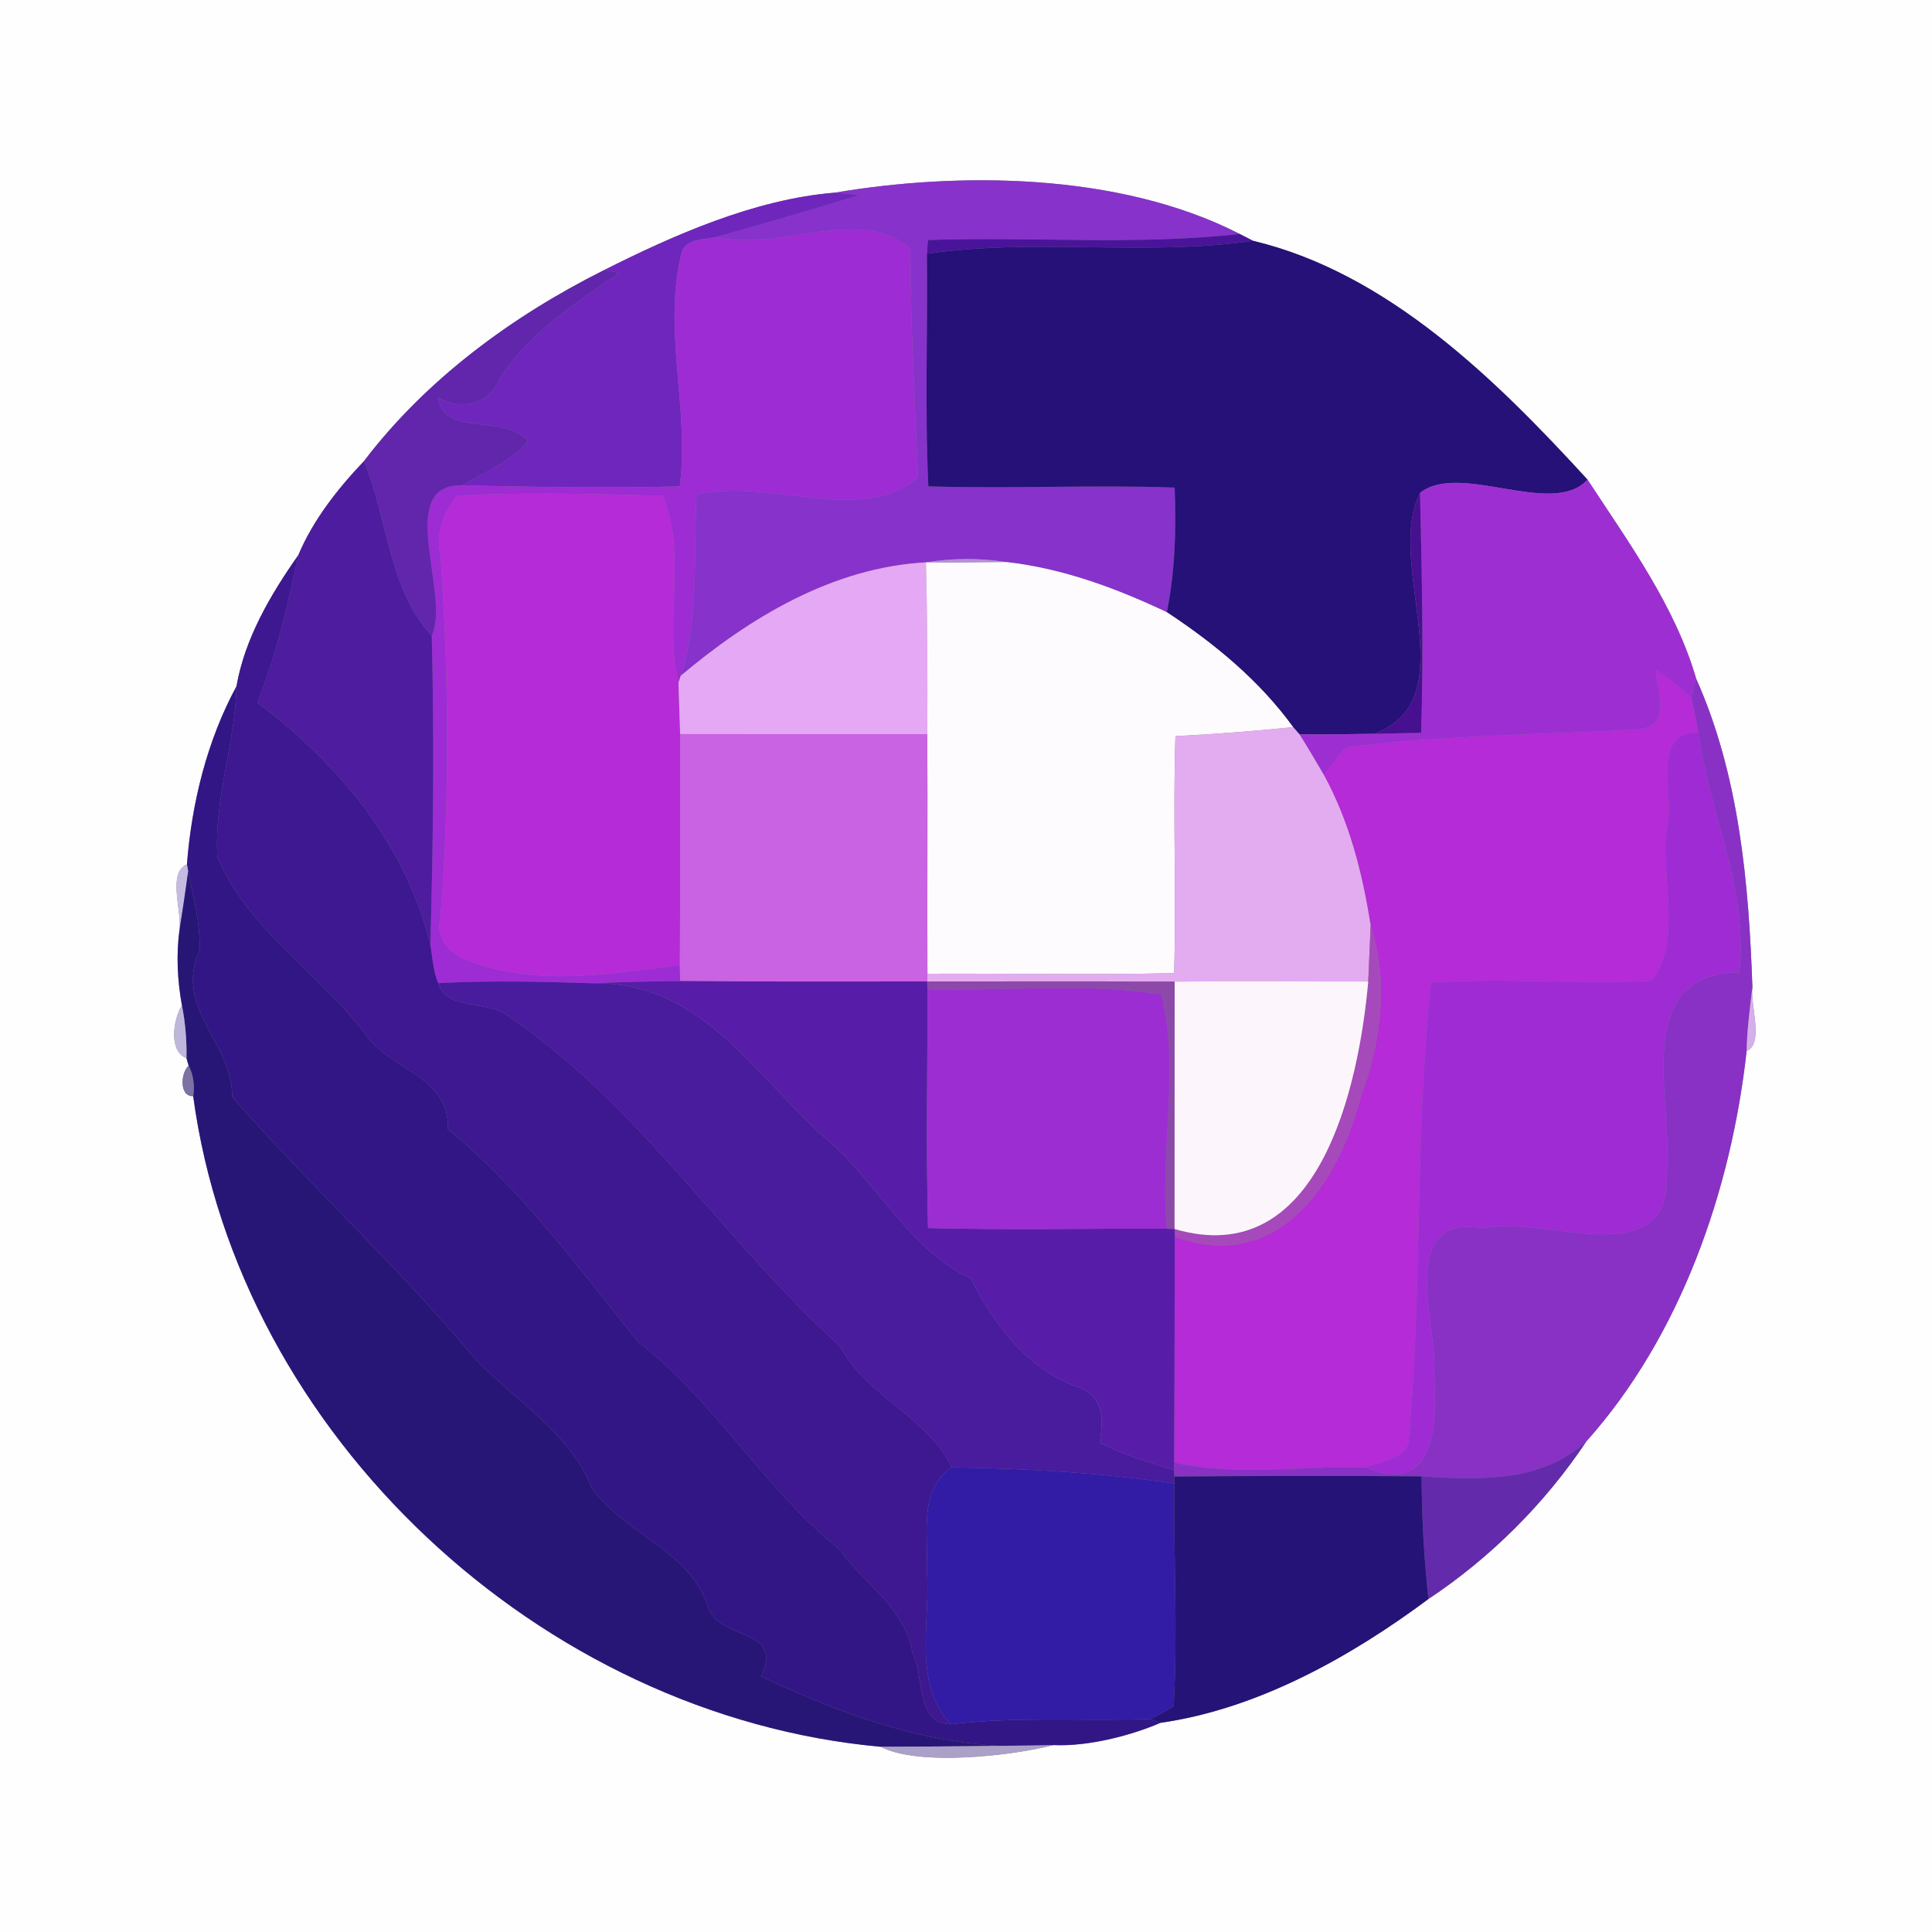 <?xml version="1.0" encoding="UTF-8" ?>
<!DOCTYPE svg PUBLIC "-//W3C//DTD SVG 1.1//EN" "http://www.w3.org/Graphics/SVG/1.1/DTD/svg11.dtd">
<svg width="250pt" height="250pt" viewBox="0 0 250 250" version="1.1" xmlns="http://www.w3.org/2000/svg">
<rect x="0" y="0" width="250" height="250" fill="#808080" stroke="none"/>
<g id="#fefefeff">
<path fill="#fefefe" opacity="1.00" d=" M 0.00 0.00 L 250.00 0.00 L 250.00 250.00 L 0.00 250.00 L 0.00 0.00 M 108.03 24.93 C 97.61 25.77 87.04 30.48 78.13 34.97 C 66.28 40.90 55.14 49.09 47.09 59.68 C 43.71 63.22 40.48 67.34 38.61 71.82 C 35.01 76.94 31.68 82.60 30.60 88.81 C 26.79 95.82 24.80 103.95 24.19 111.85 C 21.66 112.92 23.51 117.73 23.24 120.27 C 22.78 123.52 22.96 126.85 23.54 130.09 C 22.41 131.90 21.79 136.04 24.13 136.93 L 24.41 137.90 C 23.37 138.81 23.17 141.92 25.00 141.84 C 30.91 185.71 70.02 222.07 113.97 226.03 C 118.82 228.58 130.98 227.21 136.31 225.81 C 140.96 226.03 146.60 224.48 150.17 222.93 C 162.69 221.15 174.72 214.45 184.84 206.91 C 192.85 201.60 199.95 194.52 205.27 186.52 C 217.44 172.91 224.01 154.09 226.01 136.01 C 228.30 135.01 226.46 130.20 226.76 127.74 C 226.29 114.26 225.06 100.32 219.49 87.84 C 216.77 78.46 210.76 70.21 205.42 62.06 C 193.59 49.13 179.56 35.31 162.15 31.16 C 161.72 30.93 160.85 30.49 160.41 30.27 C 144.65 22.21 123.73 22.28 108.03 24.93 Z" />
</g>
<g id="#8732cbff">
<path fill="#8732cb" opacity="1.00" d=" M 108.03 24.93 C 123.73 22.28 144.65 22.21 160.41 30.27 C 147.02 31.78 133.52 30.59 120.08 31.06 C 120.05 31.51 119.98 32.40 119.94 32.84 C 120.06 42.87 119.66 52.91 120.13 62.93 C 130.75 63.27 141.38 62.71 152.00 63.09 C 152.21 68.48 152.07 73.91 150.99 79.22 C 144.42 76.11 137.51 73.55 130.24 72.73 C 126.76 72.19 123.29 72.20 119.82 72.77 C 107.78 73.42 97.10 79.87 88.09 87.44 C 90.49 79.87 89.71 71.87 90.13 64.06 C 99.01 61.65 111.55 68.18 118.79 61.73 C 118.37 51.92 117.83 42.09 117.81 32.26 C 111.49 26.37 100.44 32.73 92.72 30.65 C 98.91 28.91 105.09 27.16 111.22 25.22 C 110.42 25.15 108.83 25.00 108.03 24.93 Z" />
</g>
<g id="#6f26bdff">
<path fill="#6f26bd" opacity="1.00" d=" M 78.13 34.97 C 87.04 30.48 97.61 25.77 108.03 24.93 C 108.83 25.00 110.42 25.15 111.22 25.22 C 105.09 27.16 98.91 28.91 92.72 30.65 C 91.20 31.06 89.22 30.78 88.30 32.34 C 85.61 42.36 89.27 52.76 87.96 62.94 C 78.57 63.18 69.18 63.02 59.80 62.81 C 62.72 61.07 66.06 59.77 68.29 57.11 C 65.36 53.42 57.29 56.69 56.68 51.38 C 59.25 53.15 63.14 52.37 64.43 49.41 C 68.17 43.15 74.36 39.37 80.13 35.28 C 79.63 35.21 78.63 35.05 78.13 34.97 Z" />
</g>
<g id="#9d2cd4ff">
<path fill="#9d2cd4" opacity="1.00" d=" M 92.72 30.65 C 100.44 32.73 111.49 26.37 117.81 32.26 C 117.83 42.09 118.37 51.92 118.79 61.73 C 111.55 68.18 99.01 61.65 90.13 64.06 C 89.71 71.87 90.49 79.87 88.09 87.44 L 87.79 88.34 C 85.88 80.45 88.92 71.70 85.77 64.15 C 76.92 63.92 68.04 63.67 59.19 64.13 C 57.36 66.25 56.30 69.13 57.03 72.02 C 58.05 87.66 58.25 103.38 56.96 119.02 C 56.43 121.34 58.00 123.11 59.97 124.04 C 68.73 127.78 78.77 126.03 87.97 124.89 C 87.98 125.40 88.00 126.44 88.01 126.95 C 84.24 126.99 80.49 127.06 76.73 127.24 C 70.06 127.02 63.38 126.86 56.71 127.22 C 56.03 125.65 55.97 123.92 55.69 122.26 C 56.07 108.93 56.20 95.60 55.87 82.27 C 58.38 77.02 50.99 62.58 59.80 62.81 C 69.18 63.02 78.57 63.18 87.96 62.94 C 89.27 52.76 85.61 42.36 88.30 32.34 C 89.22 30.78 91.20 31.06 92.72 30.65 Z" />
</g>
<g id="#4a149aff">
<path fill="#4a149a" opacity="1.00" d=" M 160.41 30.27 C 160.85 30.49 161.72 30.93 162.15 31.16 C 148.16 33.20 133.93 30.78 119.94 32.84 C 119.98 32.40 120.05 31.51 120.08 31.06 C 133.52 30.59 147.02 31.78 160.41 30.27 Z" />
</g>
<g id="#251177ff">
<path fill="#251177" opacity="1.00" d=" M 119.94 32.84 C 133.93 30.78 148.16 33.20 162.15 31.16 C 179.56 35.31 193.59 49.13 205.42 62.06 C 200.93 67.05 188.90 59.68 183.75 63.78 C 179.07 73.03 189.97 90.40 177.82 94.95 C 174.59 95.01 171.38 95.05 168.15 95.02 C 167.94 94.79 167.54 94.32 167.33 94.09 C 162.95 88.05 157.17 83.30 150.99 79.22 C 152.07 73.91 152.21 68.48 152.00 63.09 C 141.38 62.71 130.75 63.27 120.13 62.93 C 119.66 52.91 120.06 42.87 119.94 32.84 Z" />
</g>
<g id="#6126abff">
<path fill="#6126ab" opacity="1.00" d=" M 47.09 59.68 C 55.14 49.09 66.28 40.90 78.13 34.97 C 78.63 35.05 79.63 35.21 80.13 35.28 C 74.36 39.37 68.17 43.15 64.43 49.41 C 63.14 52.37 59.25 53.15 56.68 51.38 C 57.29 56.69 65.36 53.42 68.29 57.11 C 66.06 59.77 62.72 61.07 59.80 62.81 C 50.99 62.58 58.38 77.02 55.87 82.27 C 50.30 76.35 50.16 67.03 47.09 59.68 Z" />
</g>
<g id="#4e1c9fff">
<path fill="#4e1c9f" opacity="1.00" d=" M 38.61 71.82 C 40.48 67.34 43.71 63.22 47.09 59.68 C 50.16 67.03 50.30 76.35 55.87 82.27 C 56.20 95.60 56.07 108.93 55.69 122.26 C 52.51 109.19 43.77 98.79 33.30 90.92 C 35.74 84.78 37.27 78.27 38.61 71.82 Z" />
</g>
<g id="#9d2fd2ff">
<path fill="#9d2fd2" opacity="1.00" d=" M 205.42 62.06 C 210.76 70.21 216.77 78.46 219.49 87.84 C 219.33 88.44 219.02 89.63 218.86 90.22 C 217.35 89.03 215.92 87.73 214.25 86.76 C 214.45 89.54 216.33 93.60 212.35 94.38 C 199.68 95.08 186.91 95.11 174.26 96.70 C 173.17 97.79 172.30 99.09 171.29 100.25 C 170.27 98.49 169.23 96.74 168.15 95.02 C 171.38 95.05 174.59 95.01 177.82 94.95 C 179.34 94.92 182.38 94.86 183.89 94.83 C 184.23 84.48 183.98 74.13 183.75 63.78 C 188.90 59.68 200.93 67.05 205.42 62.06 Z" />
</g>
<g id="#b52bd7ff">
<path fill="#b52bd7" opacity="1.00" d=" M 59.19 64.13 C 68.04 63.67 76.92 63.92 85.77 64.15 C 88.92 71.70 85.88 80.45 87.79 88.34 C 87.84 90.00 87.95 93.33 88.01 94.99 C 87.98 104.96 88.04 114.92 87.97 124.89 C 78.77 126.03 68.73 127.78 59.97 124.04 C 58.00 123.11 56.43 121.34 56.96 119.02 C 58.25 103.38 58.05 87.66 57.03 72.02 C 56.30 69.13 57.36 66.25 59.19 64.13 Z" />
</g>
<g id="#471090ff">
<path fill="#471090" opacity="1.00" d=" M 177.82 94.95 C 189.97 90.40 179.07 73.03 183.75 63.78 C 183.98 74.13 184.23 84.48 183.89 94.83 C 182.38 94.86 179.34 94.92 177.82 94.95 Z" />
</g>
<g id="#3d1891ff">
<path fill="#3d1891" opacity="1.00" d=" M 38.61 71.82 C 37.27 78.27 35.74 84.78 33.30 90.92 C 43.77 98.79 52.51 109.19 55.69 122.26 C 55.97 123.92 56.03 125.65 56.71 127.22 C 57.74 130.81 63.18 129.43 65.67 131.41 C 82.67 142.93 93.52 160.38 108.74 174.26 C 112.22 180.75 120.03 183.35 123.16 189.87 C 118.77 192.83 120.19 198.44 119.92 202.98 C 120.51 209.66 117.95 217.66 123.02 223.12 C 118.40 223.04 119.63 216.75 118.08 213.92 C 117.19 208.14 111.79 204.87 108.56 200.44 C 98.78 192.50 92.48 181.28 82.50 173.55 C 74.66 163.81 67.68 154.11 57.97 146.11 C 58.12 139.07 50.36 138.51 47.23 133.74 C 41.23 125.85 32.02 120.20 28.13 110.87 C 27.68 103.40 30.44 96.18 30.60 88.81 C 31.68 82.60 35.01 76.94 38.61 71.82 Z" />
</g>
<g id="#b68fd8ff">
<path fill="#b68fd8" opacity="1.00" d=" M 119.82 72.77 C 123.29 72.20 126.76 72.19 130.24 72.73 C 126.76 72.76 123.29 72.87 119.82 72.77 Z" />
</g>
<g id="#e5a8f4ff">
<path fill="#e5a8f4" opacity="1.00" d=" M 88.09 87.44 C 97.10 79.87 107.78 73.42 119.82 72.77 C 120.00 80.18 120.04 87.59 119.99 95.00 C 109.33 95.00 98.67 95.01 88.01 94.99 C 87.95 93.33 87.84 90.00 87.79 88.34 L 88.09 87.44 Z" />
</g>
<g id="#fdfbfdff">
<path fill="#fdfbfd" opacity="1.00" d=" M 119.82 72.77 C 123.29 72.87 126.76 72.76 130.24 72.73 C 137.51 73.55 144.42 76.11 150.99 79.22 C 157.17 83.30 162.95 88.05 167.33 94.09 C 162.26 94.61 157.19 95.00 152.10 95.26 C 151.76 105.48 152.23 115.71 151.93 125.93 C 141.29 126.16 130.65 125.95 120.01 126.00 C 119.97 115.66 120.05 105.33 119.99 95.00 C 120.04 87.59 120.00 80.18 119.82 72.77 Z" />
</g>
<g id="#b42bd7ff">
<path fill="#b42bd7" opacity="1.00" d=" M 214.25 86.76 C 215.92 87.73 217.35 89.03 218.86 90.22 C 219.17 91.75 219.52 93.26 219.77 94.79 C 213.36 94.75 216.84 103.04 215.73 106.89 C 214.71 113.39 217.83 121.22 213.76 126.91 C 204.24 127.42 194.68 126.49 185.18 127.16 C 183.06 146.62 184.07 166.70 182.29 186.35 C 182.01 188.98 178.69 188.96 176.78 189.90 C 168.54 189.60 160.04 191.11 151.93 189.24 C 151.98 179.50 152.00 169.77 152.02 160.03 C 165.42 164.95 173.28 153.00 176.05 142.03 C 178.71 134.96 179.76 127.06 177.36 119.75 C 176.29 112.98 174.61 106.30 171.29 100.25 C 172.30 99.09 173.17 97.79 174.26 96.70 C 186.91 95.11 199.68 95.08 212.35 94.38 C 216.33 93.60 214.45 89.54 214.25 86.76 Z" />
</g>
<g id="#8931c5ff">
<path fill="#8931c5" opacity="1.00" d=" M 218.86 90.22 C 219.02 89.63 219.33 88.44 219.49 87.84 C 225.06 100.32 226.29 114.26 226.76 127.74 C 226.43 130.48 226.07 133.24 226.01 136.01 C 224.01 154.09 217.44 172.91 205.27 186.52 C 199.50 191.76 191.84 191.52 183.95 191.04 C 173.29 190.95 162.62 190.98 151.96 191.06 L 151.92 190.18 L 151.93 189.24 C 160.04 191.11 168.54 189.60 176.78 189.90 C 186.26 193.81 185.87 183.23 185.57 177.56 C 186.01 171.53 180.57 156.88 192.00 158.96 C 199.10 156.99 216.28 165.26 215.68 151.91 C 216.60 142.79 210.78 125.93 225.05 125.84 C 226.33 115.03 221.11 105.25 219.77 94.79 C 219.52 93.26 219.17 91.75 218.86 90.22 Z" />
</g>
<g id="#321686ff">
<path fill="#321686" opacity="1.00" d=" M 30.60 88.81 C 30.44 96.18 27.68 103.40 28.13 110.87 C 32.02 120.20 41.23 125.85 47.23 133.74 C 50.36 138.51 58.12 139.07 57.97 146.11 C 67.68 154.11 74.66 163.81 82.50 173.55 C 92.48 181.28 98.78 192.50 108.56 200.44 C 111.79 204.87 117.19 208.14 118.08 213.92 C 119.63 216.75 118.40 223.04 123.02 223.12 C 131.62 222.09 140.22 222.73 148.85 222.44 C 149.18 222.56 149.84 222.80 150.17 222.93 C 146.60 224.48 140.96 226.03 136.31 225.81 C 122.90 226.93 110.34 222.51 98.50 216.93 C 101.56 210.19 92.58 212.64 91.47 207.42 C 88.81 200.42 80.65 198.33 76.58 192.54 C 73.68 185.20 66.52 181.21 61.32 175.65 C 51.56 163.90 40.14 153.48 30.06 141.94 C 30.03 134.73 22.47 130.49 25.82 122.95 C 25.96 119.50 25.00 116.13 24.35 112.76 L 24.19 111.85 C 24.80 103.95 26.79 95.82 30.60 88.81 Z" />
</g>
<g id="#e4acf0ff">
<path fill="#e4acf0" opacity="1.00" d=" M 167.33 94.09 C 167.54 94.32 167.94 94.79 168.15 95.02 C 169.23 96.74 170.27 98.49 171.29 100.25 C 174.61 106.30 176.29 112.98 177.36 119.75 C 177.28 121.57 177.12 125.20 177.05 127.01 C 168.69 127.02 160.35 126.94 152.00 127.02 C 141.32 126.97 130.65 127.01 119.98 127.00 L 120.01 126.00 C 130.65 125.95 141.29 126.16 151.93 125.93 C 152.23 115.71 151.76 105.48 152.10 95.26 C 157.19 95.00 162.26 94.61 167.33 94.09 Z" />
</g>
<g id="#c962e3ff">
<path fill="#c962e3" opacity="1.00" d=" M 88.01 94.99 C 98.67 95.01 109.33 95.00 119.99 95.00 C 120.05 105.33 119.97 115.66 120.01 126.00 L 119.98 127.00 C 109.32 127.00 98.67 127.04 88.01 126.95 C 88.00 126.44 87.98 125.40 87.97 124.89 C 88.04 114.92 87.98 104.96 88.01 94.99 Z" />
</g>
<g id="#9f2bd5ff">
<path fill="#9f2bd5" opacity="1.00" d=" M 215.73 106.89 C 216.84 103.04 213.36 94.75 219.77 94.79 C 221.11 105.25 226.33 115.03 225.05 125.84 C 210.78 125.93 216.60 142.79 215.68 151.91 C 216.28 165.26 199.10 156.99 192.00 158.96 C 180.57 156.88 186.01 171.53 185.57 177.56 C 185.87 183.23 186.26 193.81 176.78 189.90 C 178.69 188.96 182.01 188.98 182.29 186.35 C 184.07 166.70 183.06 146.62 185.18 127.16 C 194.68 126.49 204.24 127.42 213.76 126.91 C 217.83 121.22 214.71 113.39 215.73 106.89 Z" />
</g>
<g id="#c5bae1ff">
<path fill="#c5bae1" opacity="1.00" d=" M 23.24 120.27 C 23.51 117.73 21.66 112.92 24.19 111.85 L 24.35 112.76 C 24.01 115.27 23.64 117.77 23.24 120.27 Z" />
</g>
<g id="#281677ff">
<path fill="#281677" opacity="1.00" d=" M 24.35 112.76 C 25.00 116.13 25.96 119.50 25.82 122.95 C 22.47 130.49 30.03 134.73 30.06 141.94 C 40.14 153.48 51.56 163.90 61.32 175.65 C 66.52 181.21 73.68 185.20 76.58 192.54 C 80.65 198.33 88.81 200.42 91.47 207.42 C 92.58 212.64 101.56 210.19 98.50 216.93 C 110.34 222.51 122.90 226.93 136.31 225.81 C 128.86 225.94 121.42 226.01 113.97 226.03 C 70.02 222.07 30.91 185.71 25.00 141.84 C 25.18 140.49 25.04 139.11 24.41 137.90 L 24.13 136.93 C 24.17 134.61 23.98 132.33 23.54 130.09 C 22.96 126.85 22.78 123.52 23.24 120.27 C 23.64 117.77 24.01 115.27 24.35 112.76 Z" />
</g>
<g id="#a649baff">
<path fill="#a649ba" opacity="1.00" d=" M 177.36 119.75 C 179.76 127.06 178.71 134.96 176.05 142.03 C 173.28 153.00 165.42 164.95 152.02 160.03 L 151.99 159.03 C 170.66 164.53 175.82 140.65 177.05 127.01 C 177.12 125.20 177.28 121.57 177.36 119.75 Z" />
</g>
<g id="#491b9dff">
<path fill="#491b9d" opacity="1.00" d=" M 56.71 127.22 C 63.38 126.86 70.06 127.02 76.73 127.24 C 91.28 127.00 98.04 139.97 107.82 148.16 C 113.92 153.79 117.88 161.79 125.60 165.43 C 128.74 171.49 132.88 177.18 139.56 179.53 C 142.82 180.68 142.85 183.82 142.28 186.70 C 145.35 188.21 148.62 189.29 151.92 190.18 L 151.96 191.06 L 151.96 191.97 C 142.42 190.58 132.79 190.00 123.16 189.87 C 120.03 183.35 112.22 180.75 108.74 174.26 C 93.52 160.38 82.67 142.93 65.67 131.41 C 63.18 129.43 57.74 130.81 56.71 127.22 Z" />
</g>
<g id="#571da8ff">
<path fill="#571da8" opacity="1.00" d=" M 76.73 127.24 C 80.49 127.06 84.24 126.99 88.01 126.95 C 98.67 127.04 109.32 127.00 119.98 127.00 L 120.01 128.00 C 120.04 138.30 119.82 148.61 120.09 158.91 C 130.39 159.18 140.69 158.95 150.99 159.00 L 151.99 159.03 L 152.02 160.03 C 152.00 169.77 151.98 179.50 151.93 189.24 L 151.92 190.18 C 148.62 189.29 145.35 188.21 142.28 186.70 C 142.85 183.82 142.82 180.68 139.56 179.53 C 132.88 177.18 128.74 171.49 125.60 165.43 C 117.88 161.79 113.92 153.79 107.82 148.16 C 98.04 139.97 91.28 127.00 76.73 127.24 Z" />
</g>
<g id="#8d49a9ff">
<path fill="#8d49a9" opacity="1.00" d=" M 119.98 127.00 C 130.65 127.01 141.32 126.97 152.00 127.02 C 152.00 137.69 152.00 148.36 151.99 159.03 L 150.99 159.00 C 150.06 149.11 152.70 138.13 150.28 128.69 C 140.60 127.12 130.07 128.29 120.01 128.00 L 119.98 127.00 Z" />
</g>
<g id="#fcf6fcff">
<path fill="#fcf6fc" opacity="1.00" d=" M 152.00 127.02 C 160.35 126.94 168.69 127.02 177.05 127.01 C 175.82 140.65 170.66 164.53 151.99 159.03 C 152.00 148.36 152.00 137.69 152.00 127.02 Z" />
</g>
<g id="#9c2dd3ff">
<path fill="#9c2dd3" opacity="1.00" d=" M 120.01 128.00 C 130.07 128.29 140.60 127.12 150.28 128.69 C 152.70 138.13 150.06 149.11 150.99 159.00 C 140.69 158.95 130.39 159.18 120.09 158.91 C 119.82 148.61 120.04 138.30 120.01 128.00 Z" />
</g>
<g id="#d4afe8ff">
<path fill="#d4afe8" opacity="1.00" d=" M 226.01 136.01 C 226.07 133.24 226.43 130.48 226.76 127.74 C 226.46 130.20 228.30 135.01 226.01 136.01 Z" />
</g>
<g id="#beb7dbff">
<path fill="#beb7db" opacity="1.00" d=" M 23.54 130.09 C 23.98 132.33 24.17 134.61 24.13 136.93 C 21.79 136.04 22.41 131.90 23.54 130.09 Z" />
</g>
<g id="#7d70a3ff">
<path fill="#7d70a3" opacity="1.00" d=" M 24.41 137.90 C 25.04 139.11 25.18 140.49 25.00 141.84 C 23.17 141.92 23.37 138.81 24.41 137.90 Z" />
</g>
<g id="#632babff">
<path fill="#632bab" opacity="1.00" d=" M 183.95 191.04 C 191.84 191.52 199.50 191.76 205.27 186.52 C 199.95 194.52 192.85 201.60 184.84 206.91 C 184.26 201.64 183.98 196.34 183.95 191.04 Z" />
</g>
<g id="#321ca6ff">
<path fill="#321ca6" opacity="1.00" d=" M 123.16 189.87 C 132.79 190.00 142.42 190.58 151.96 191.97 C 151.85 201.56 152.42 211.19 151.87 220.78 C 150.90 221.41 149.90 221.96 148.85 222.44 C 140.22 222.73 131.62 222.09 123.02 223.12 C 117.95 217.66 120.51 209.66 119.92 202.98 C 120.19 198.44 118.77 192.83 123.16 189.87 Z" />
</g>
<g id="#251377ff">
<path fill="#251377" opacity="1.00" d=" M 151.96 191.06 C 162.62 190.98 173.29 190.95 183.95 191.04 C 183.98 196.34 184.26 201.64 184.84 206.91 C 174.72 214.45 162.69 221.15 150.17 222.93 C 149.84 222.80 149.18 222.56 148.85 222.44 C 149.90 221.96 150.90 221.41 151.87 220.78 C 152.42 211.19 151.85 201.56 151.96 191.97 L 151.96 191.06 Z" />
</g>
<g id="#aba0c7ff">
<path fill="#aba0c7" opacity="1.00" d=" M 113.97 226.03 C 121.42 226.01 128.86 225.94 136.31 225.81 C 130.98 227.21 118.82 228.58 113.97 226.03 Z" />
</g>
</svg>
